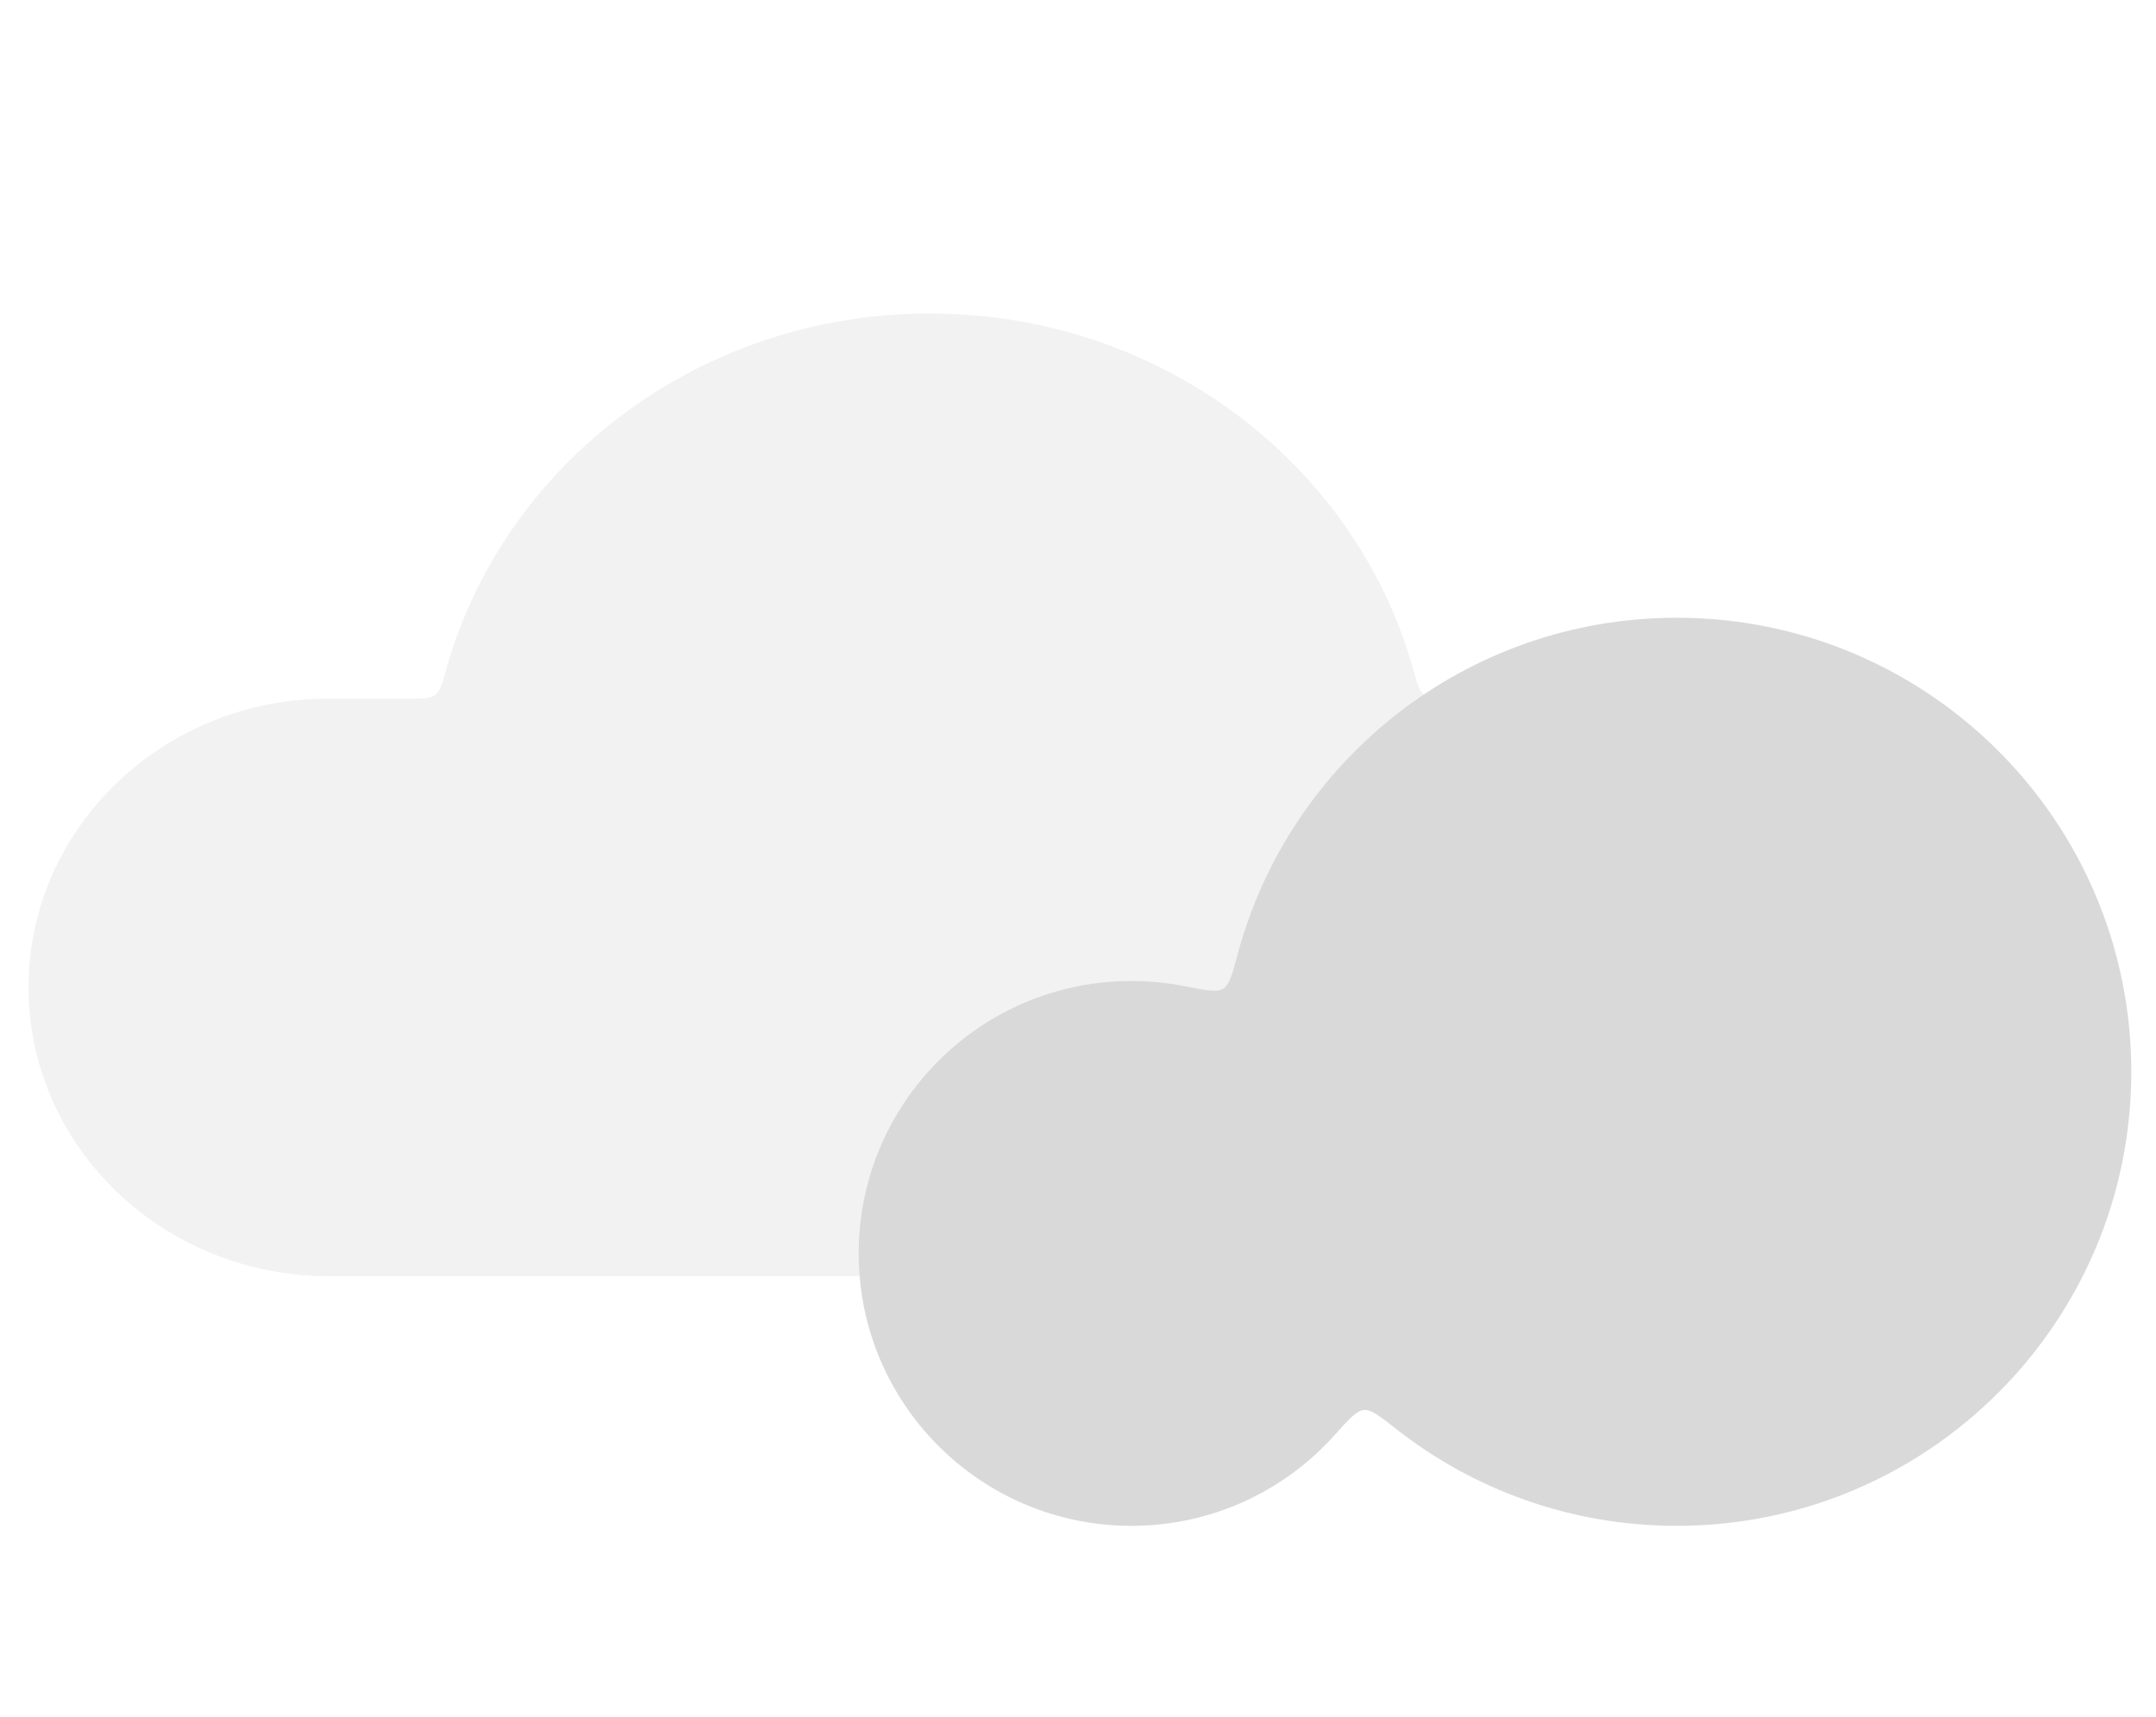 <svg xmlns="http://www.w3.org/2000/svg" width="349" height="278" fill="none" xmlns:v="https://vecta.io/nano"><g filter="url(#A)"><path fill-rule="evenodd" d="M53.25 202.583h97.25 141.875a4 4 0 0 0 4-4v-85.5a4 4 0 0 0-4-4h-57.589c-2.29 0-3.435 0-4.239-.609s-1.131-1.779-1.786-4.117C219.467 71.173 187.95 46.75 150.5 46.75s-68.967 24.423-78.261 57.607c-.655 2.338-.982 3.507-1.786 4.117s-1.949.609-4.239.609H53.25c-26.855 0-48.625 20.931-48.625 46.75s21.77 46.75 48.625 46.75z" fill="#f3f2f2"/></g><g filter="url(#B)"><path fill-rule="evenodd" d="M271.428 242.999c40.633 0 73.572-32.907 73.572-73.499S312.061 96 271.428 96c-34.044 0-62.688 23.102-71.081 54.47-.884 3.302-1.326 4.954-2.331 5.58s-2.76.28-6.269-.412c-2.783-.55-5.66-.838-8.604-.838-24.38 0-44.143 19.745-44.143 44.1s19.763 44.1 44.143 44.1c13.06 0 24.795-5.666 32.877-14.671 2.383-2.655 3.575-3.983 4.756-4.086s2.521.951 5.203 3.058c12.512 9.833 28.295 15.698 45.449 15.698z" fill="#dad9d9"/></g><defs><filter id="A" x=".625" y="46.75" width="299.75" height="163.833" filterUnits="userSpaceOnUse" color-interpolation-filters="sRGB"><feFlood flood-opacity="0" result="A"/><feColorMatrix in="SourceAlpha" values="0 0 0 0 0 0 0 0 0 0 0 0 0 0 0 0 0 0 127 0" result="B"/><feOffset dy="4"/><feGaussianBlur stdDeviation="2"/><feComposite in2="B" operator="out"/><feColorMatrix values="0 0 0 0 0 0 0 0 0 0 0 0 0 0 0 0 0 0 0.25 0"/><feBlend in2="A"/><feBlend in="SourceGraphic"/></filter><filter id="B" x="135" y="96" width="214" height="155" filterUnits="userSpaceOnUse" color-interpolation-filters="sRGB"><feFlood flood-opacity="0" result="A"/><feColorMatrix in="SourceAlpha" values="0 0 0 0 0 0 0 0 0 0 0 0 0 0 0 0 0 0 127 0" result="B"/><feOffset dy="4"/><feGaussianBlur stdDeviation="2"/><feComposite in2="B" operator="out"/><feColorMatrix values="0 0 0 0 0 0 0 0 0 0 0 0 0 0 0 0 0 0 0.25 0"/><feBlend in2="A"/><feBlend in="SourceGraphic"/></filter></defs></svg>